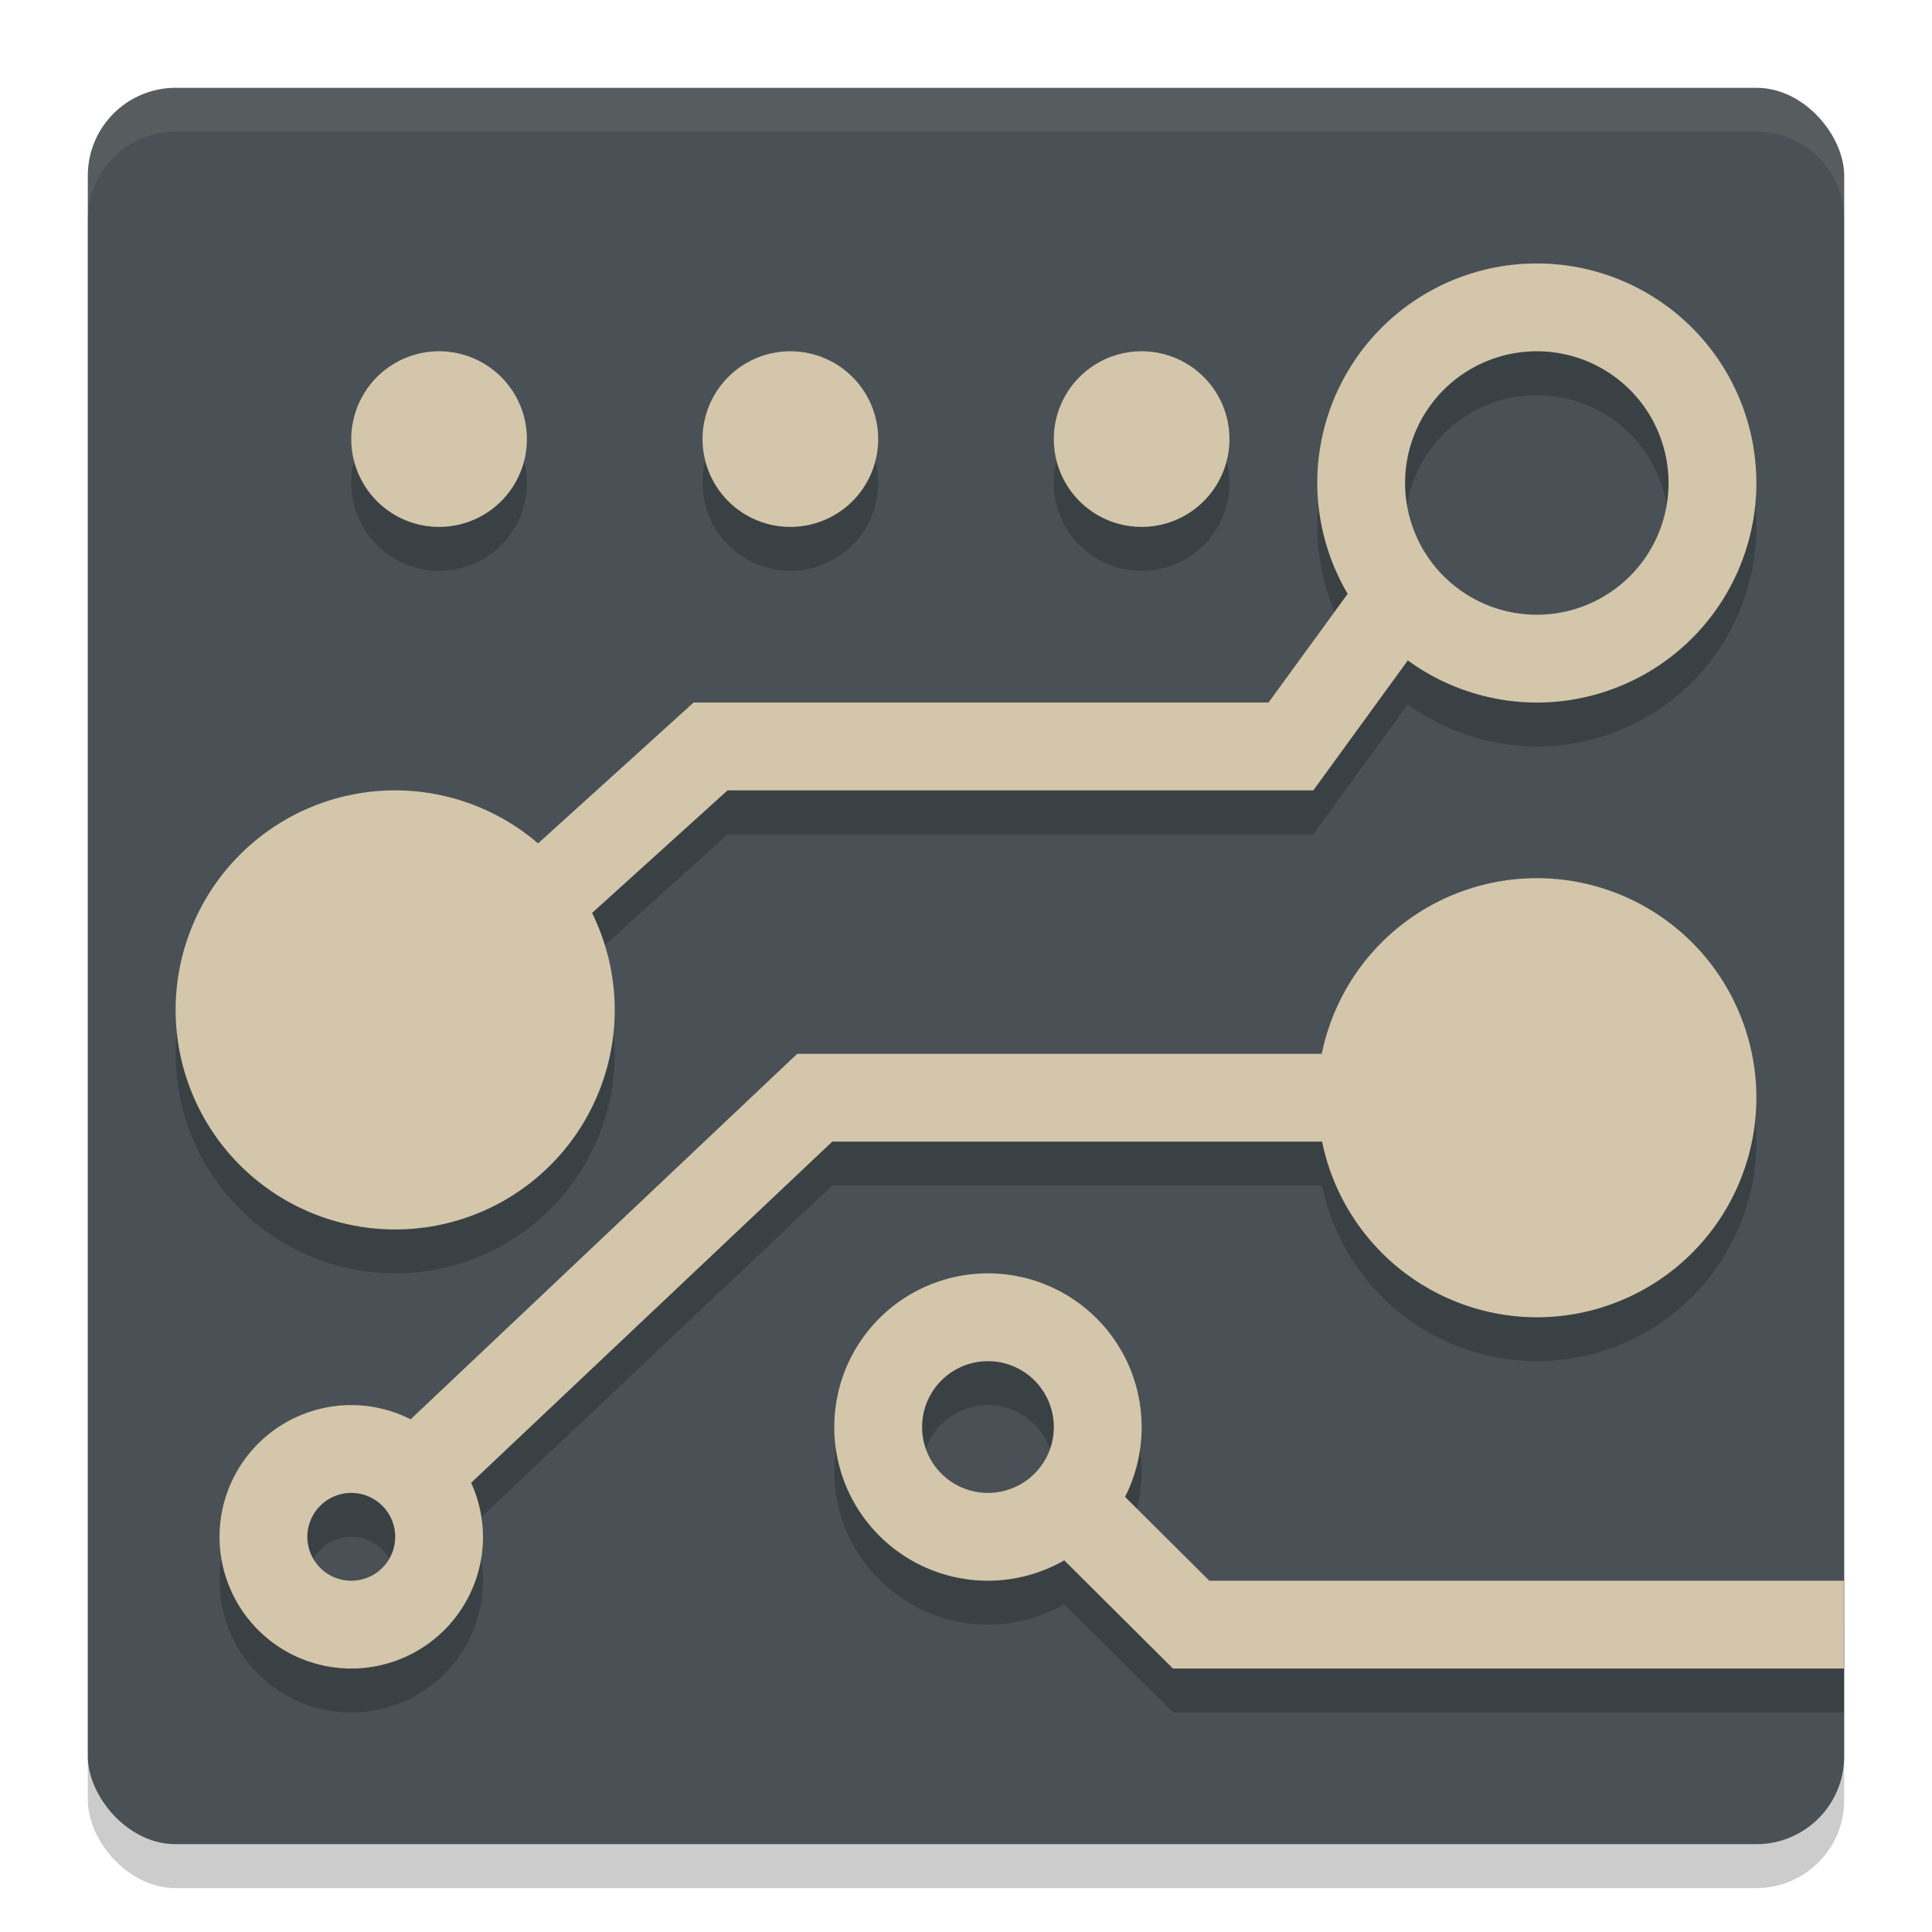 <svg xmlns="http://www.w3.org/2000/svg" width="22" height="22" version="1.1">
 <rect style="opacity:0.2" width="20" height="20" x="1" y="1.5" rx="1" ry="1"/>
 <rect style="fill:#495156" width="20" height="20" x="1" y="1" rx="1" ry="1"/>
 <path style="opacity:0.2" d="M 17.5,3.5 A 2.5,2.5 0 0 0 15,6 2.5,2.5 0 0 0 15.346,7.262 L 14.445,8.5 H 7.898 L 6.127,10.104 A 2.5,2.5 0 0 0 4.5,9.5 2.5,2.5 0 0 0 2,12 2.5,2.5 0 0 0 4.5,14.5 2.5,2.5 0 0 0 7,12 2.5,2.5 0 0 0 6.742,10.896 L 8.285,9.5 H 14.955 L 16.031,8.02 A 2.5,2.5 0 0 0 17.5,8.5 2.5,2.5 0 0 0 20,6 2.5,2.5 0 0 0 17.5,3.5 Z M 5,4.5 a 1,1 0 0 0 -1,1 1,1 0 0 0 1,1 1,1 0 0 0 1,-1 1,1 0 0 0 -1,-1 z m 4,0 a 1,1 0 0 0 -1,1 1,1 0 0 0 1,1 1,1 0 0 0 1,-1 1,1 0 0 0 -1,-1 z m 4,0 a 1,1 0 0 0 -1,1 1,1 0 0 0 1,1 1,1 0 0 0 1,-1 1,1 0 0 0 -1,-1 z m 4.5,0 A 1.5,1.5 0 0 1 19,6 1.5,1.5 0 0 1 17.5,7.5 1.5,1.5 0 0 1 16,6 1.5,1.5 0 0 1 17.5,4.5 Z m 0,6 a 2.5,2.5 0 0 0 -2.449,2 H 9.078 L 4.676,16.662 A 1.5,1.5 0 0 0 4,16.5 1.5,1.5 0 0 0 2.5,18 1.5,1.5 0 0 0 4,19.5 1.5,1.5 0 0 0 5.5,18 1.5,1.5 0 0 0 5.365,17.385 L 9.477,13.5 h 5.578 A 2.5,2.5 0 0 0 17.5,15.5 2.5,2.5 0 0 0 20,13 2.5,2.5 0 0 0 17.5,10.5 Z M 11.25,15 a 1.75,1.75 0 0 0 -1.75,1.75 1.75,1.75 0 0 0 1.75,1.75 1.75,1.75 0 0 0 0.869,-0.232 L 13.357,19.5 h 7.639 v -1 h -7.225 L 12.811,17.545 A 1.75,1.75 0 0 0 13,16.75 1.75,1.75 0 0 0 11.25,15 Z m 0,1 A 0.75,0.75 0 0 1 12,16.75 0.75,0.75 0 0 1 11.25,17.5 0.75,0.75 0 0 1 10.5,16.75 0.75,0.75 0 0 1 11.25,16 Z M 4,17.5 A 0.5,0.5 0 0 1 4.5,18 0.5,0.5 0 0 1 4,18.5 0.5,0.5 0 0 1 3.5,18 0.5,0.5 0 0 1 4,17.5 Z"/>
 <path style="fill:#d3c6aa" d="M 17.5,3 A 2.5,2.5 0 0 0 15,5.5 2.5,2.5 0 0 0 15.346,6.762 L 14.445,8 H 7.898 L 6.127,9.604 A 2.5,2.5 0 0 0 4.5,9 2.5,2.5 0 0 0 2,11.5 2.5,2.5 0 0 0 4.5,14 2.5,2.5 0 0 0 7,11.5 2.5,2.5 0 0 0 6.742,10.396 L 8.285,9 H 14.955 L 16.031,7.52 A 2.5,2.5 0 0 0 17.5,8 2.5,2.5 0 0 0 20,5.5 2.5,2.5 0 0 0 17.5,3 Z M 5,4 A 1,1 0 0 0 4,5 1,1 0 0 0 5,6 1,1 0 0 0 6,5 1,1 0 0 0 5,4 Z M 9,4 A 1,1 0 0 0 8,5 1,1 0 0 0 9,6 1,1 0 0 0 10,5 1,1 0 0 0 9,4 Z m 4,0 a 1,1 0 0 0 -1,1 1,1 0 0 0 1,1 1,1 0 0 0 1,-1 1,1 0 0 0 -1,-1 z m 4.5,0 A 1.5,1.5 0 0 1 19,5.5 1.5,1.5 0 0 1 17.5,7 1.5,1.5 0 0 1 16,5.5 1.5,1.5 0 0 1 17.5,4 Z m 0,6 a 2.5,2.5 0 0 0 -2.449,2 H 9.078 L 4.676,16.162 A 1.5,1.5 0 0 0 4,16 1.5,1.5 0 0 0 2.5,17.5 1.5,1.5 0 0 0 4,19 1.5,1.5 0 0 0 5.5,17.5 1.5,1.5 0 0 0 5.365,16.885 L 9.477,13 h 5.578 A 2.5,2.5 0 0 0 17.5,15 2.5,2.5 0 0 0 20,12.5 2.5,2.5 0 0 0 17.5,10 Z m -6.25,4.5 A 1.75,1.75 0 0 0 9.5,16.25 1.75,1.75 0 0 0 11.25,18 1.75,1.75 0 0 0 12.119,17.768 L 13.357,19 h 7.639 v -1 h -7.225 L 12.811,17.045 A 1.75,1.75 0 0 0 13,16.25 1.75,1.75 0 0 0 11.25,14.5 Z m 0,1 A 0.75,0.75 0 0 1 12,16.25 0.75,0.75 0 0 1 11.25,17 0.75,0.75 0 0 1 10.5,16.25 0.75,0.75 0 0 1 11.25,15.5 Z M 4,17 A 0.5,0.5 0 0 1 4.5,17.5 0.5,0.5 0 0 1 4,18 0.5,0.5 0 0 1 3.5,17.5 0.5,0.5 0 0 1 4,17 Z"/>
 <path style="opacity:0.1;fill:#d3c6aa" d="M 2,1 C 1.446,1 1,1.446 1,2 v 0.5 c 0,-0.554 0.446,-1 1,-1 h 18 c 0.554,0 1,0.446 1,1 V 2 C 21,1.446 20.554,1 20,1 Z"/>
</svg>
